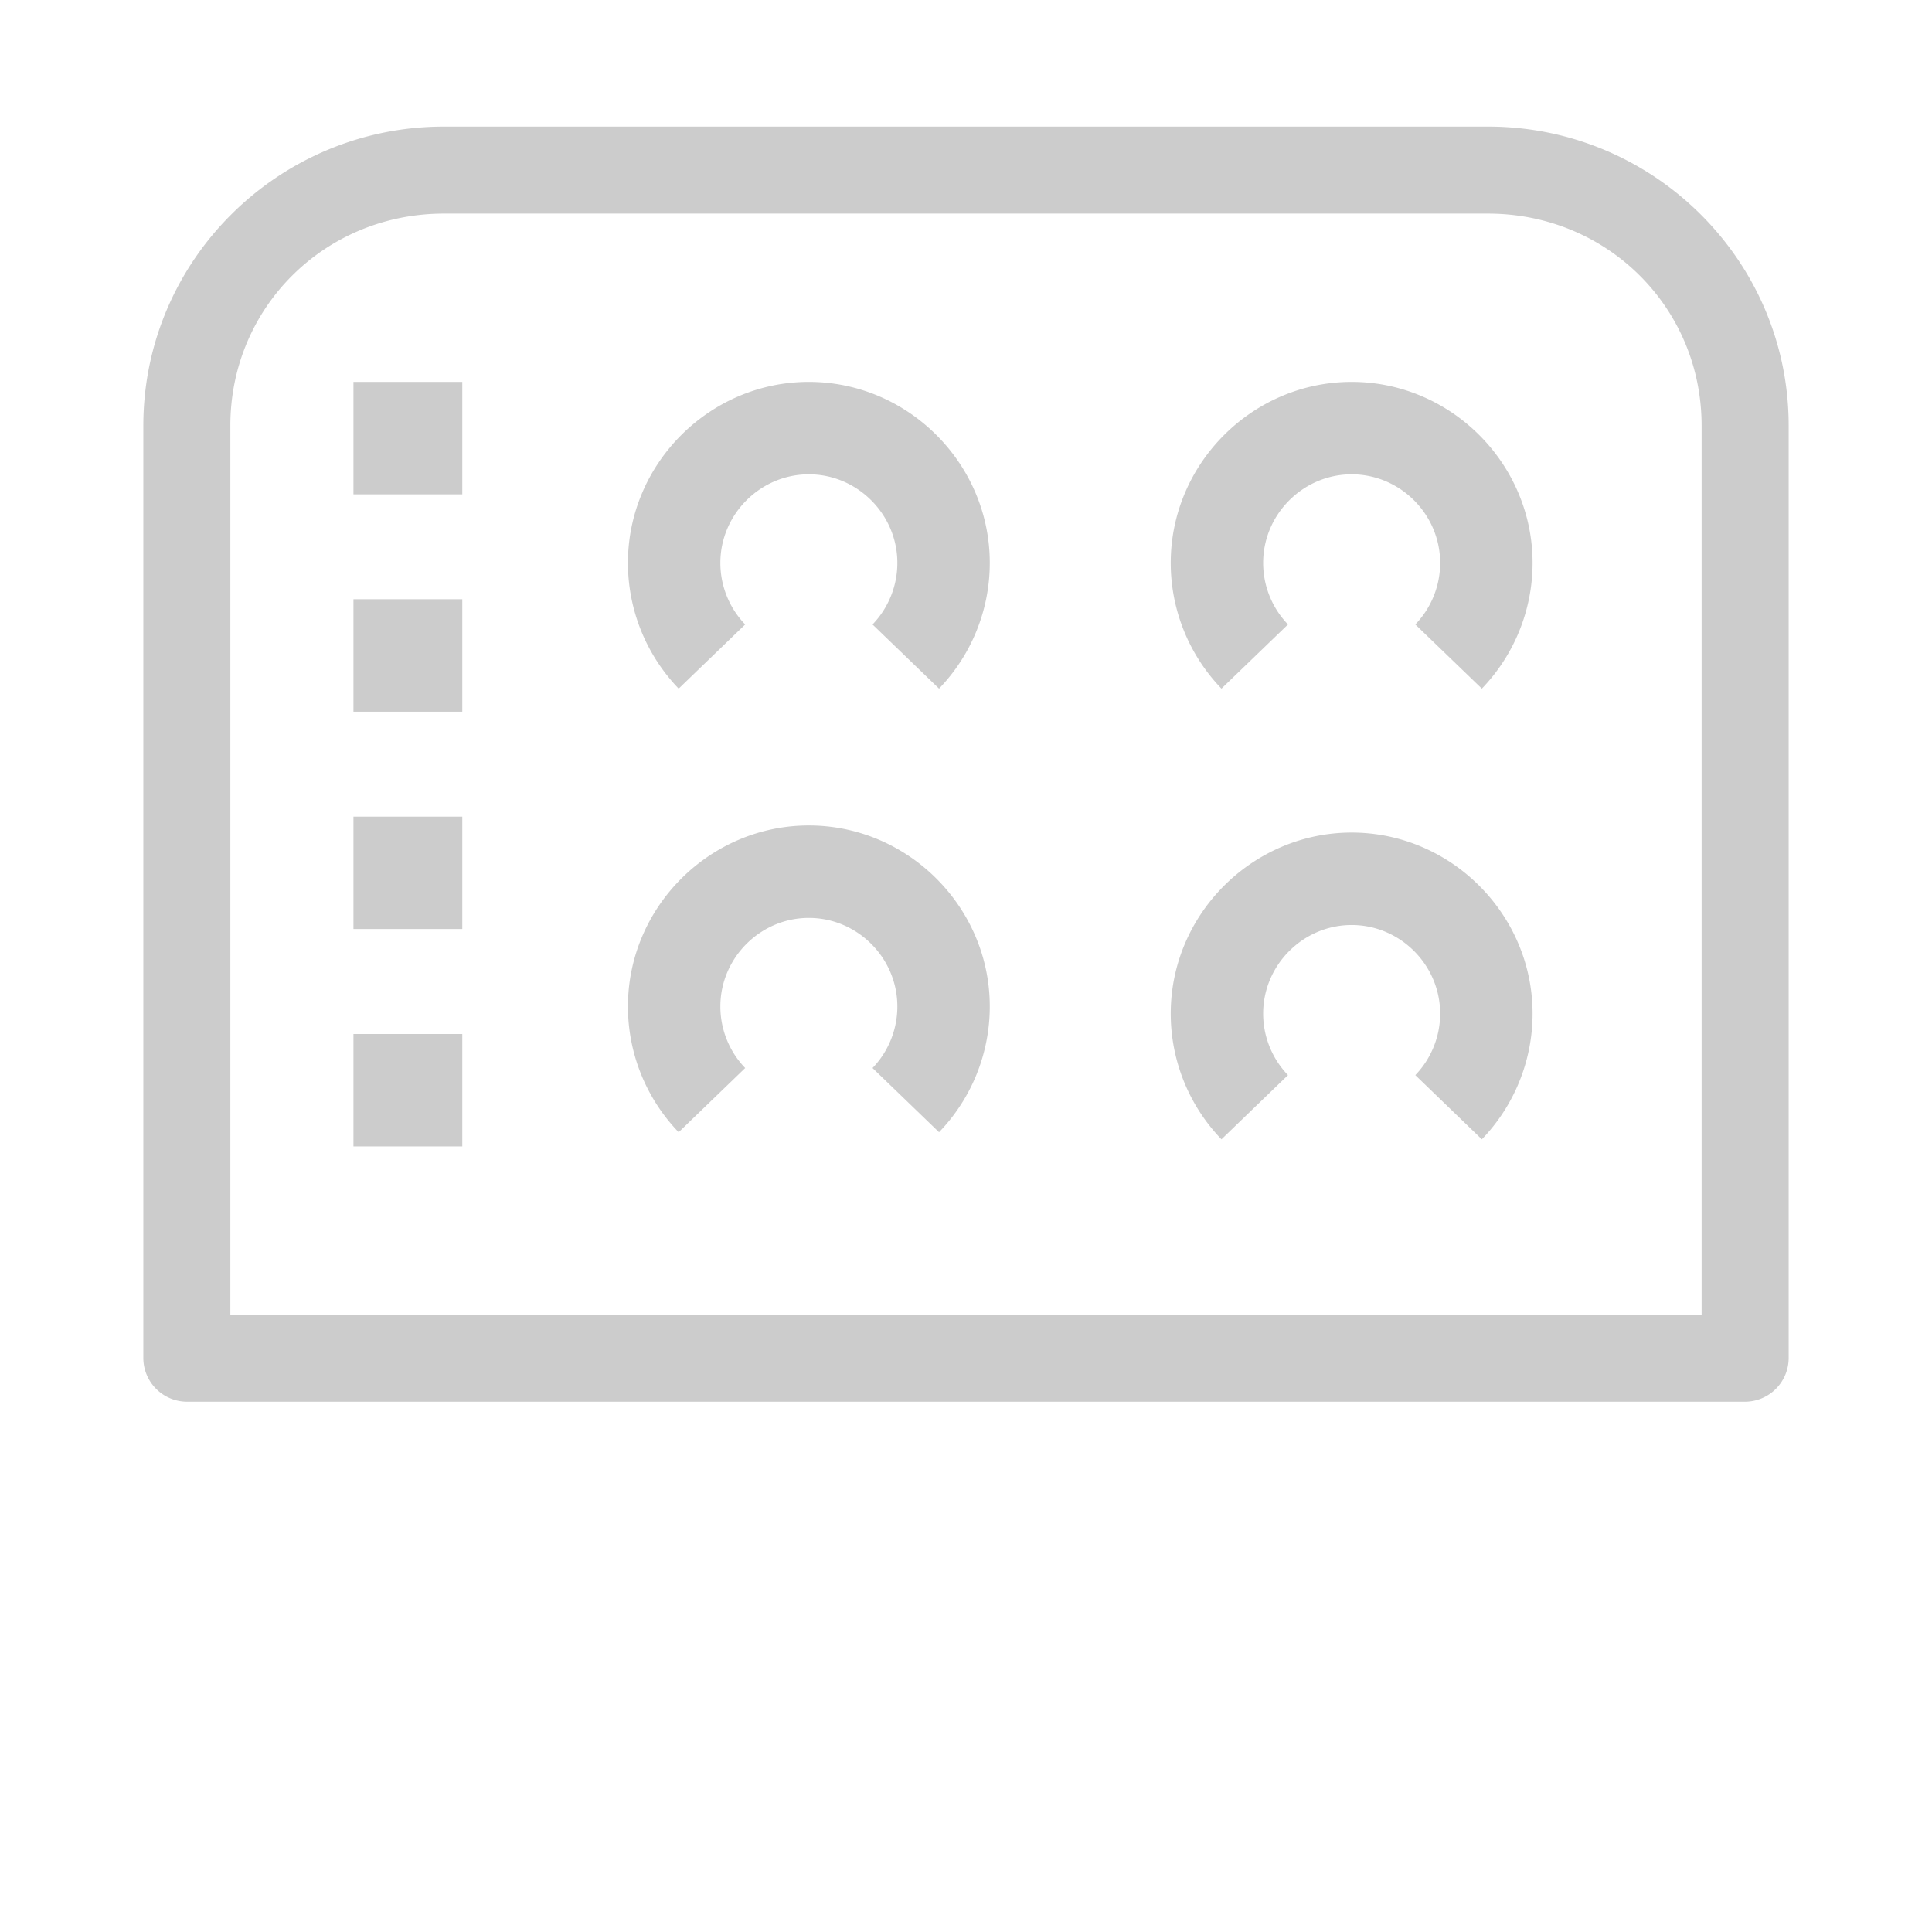 <svg xmlns="http://www.w3.org/2000/svg" xml:space="preserve" fill-rule="evenodd" stroke-linejoin="round" stroke-miterlimit="2" clip-rule="evenodd" viewBox="0 0 100 100">
  <path fill="#ccc" d="M23.928 53.519h-5.633v5.82h5.633v-5.82Zm0-11.25h-5.633v5.817h5.633v-5.817Zm0-11.252h-5.633v5.819h5.633v-5.819Zm0-11.25h-5.633v5.819h5.633v-5.819Zm-.951-13.215c-8.573 0-15.558 6.935-15.558 15.479V70.3a2.265 2.265 0 0 0 2.252 2.252h80.657a2.265 2.265 0 0 0 2.253-2.252V22.031c0-8.544-6.987-15.479-15.561-15.479H22.977Zm0 4.505H77.02c6.171 0 11.055 4.863 11.055 10.974v46.017H11.923V22.031c0-6.111 4.884-10.974 11.054-10.974Zm46.985 32.037c-5.138 0-9.365 4.23-9.365 9.369a9.38 9.38 0 0 0 2.626 6.508l3.443-3.323a4.589 4.589 0 0 1-1.285-3.185c0-2.516 2.07-4.584 4.581-4.584 2.511 0 4.58 2.069 4.58 4.584a4.589 4.589 0 0 1-1.285 3.185l3.443 3.323a9.38 9.38 0 0 0 2.626-6.508c0-5.14-4.226-9.369-9.364-9.369Zm0-23.327c-5.138 0-9.365 4.229-9.365 9.368a9.38 9.38 0 0 0 2.626 6.508l3.443-3.321a4.592 4.592 0 0 1-1.285-3.187c0-2.516 2.07-4.584 4.581-4.584 2.511 0 4.58 2.069 4.58 4.584a4.592 4.592 0 0 1-1.285 3.187l3.443 3.321a9.38 9.38 0 0 0 2.626-6.508c0-5.139-4.226-9.368-9.364-9.368ZM41.866 42.726c-5.137 0-9.364 4.23-9.364 9.369a9.38 9.38 0 0 0 2.626 6.508l3.443-3.323a4.589 4.589 0 0 1-1.285-3.185c0-2.516 2.069-4.584 4.58-4.584 2.512 0 4.581 2.069 4.581 4.584a4.589 4.589 0 0 1-1.285 3.185l3.443 3.323a9.38 9.38 0 0 0 2.626-6.508c0-5.14-4.227-9.369-9.365-9.369Zm0-22.959c-5.137 0-9.364 4.229-9.364 9.368a9.38 9.38 0 0 0 2.626 6.508l3.443-3.321a4.592 4.592 0 0 1-1.285-3.187c0-2.516 2.069-4.584 4.58-4.584 2.512 0 4.581 2.069 4.581 4.584a4.592 4.592 0 0 1-1.285 3.187l3.443 3.321a9.38 9.38 0 0 0 2.626-6.508c0-5.139-4.227-9.368-9.365-9.368Z"/>
</svg>
